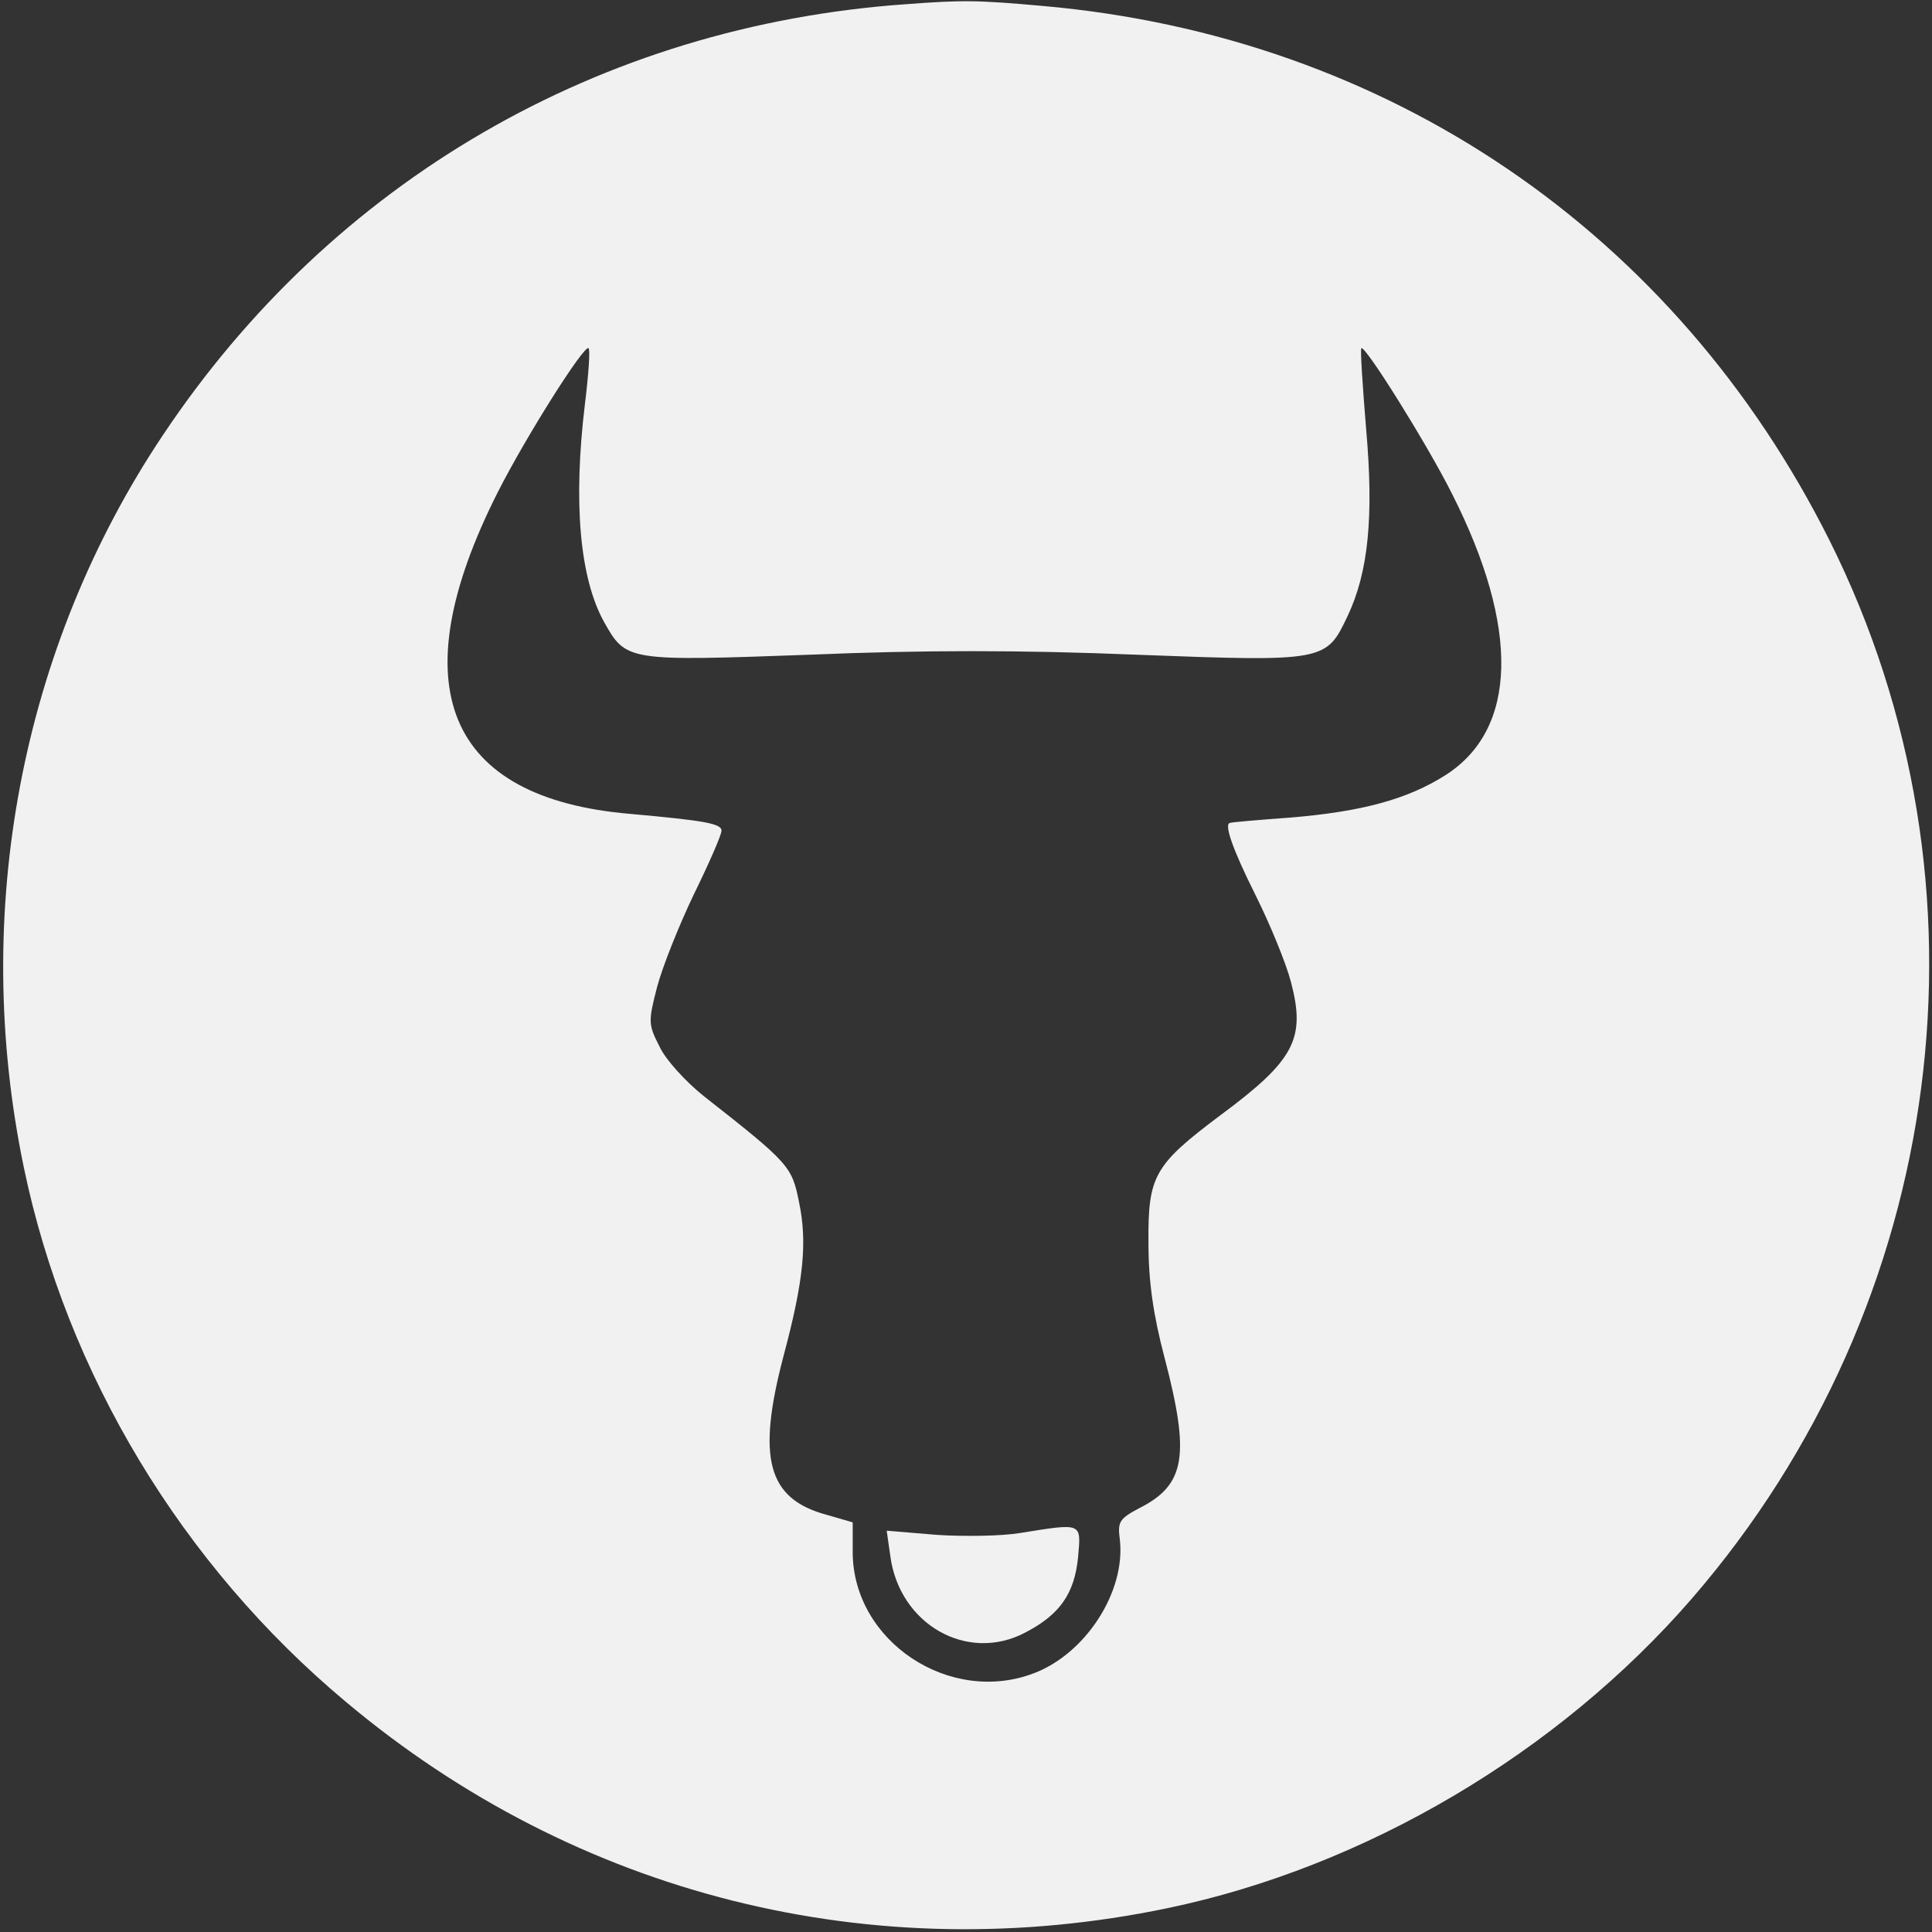 <?xml version="1.0" standalone="no"?>
<!DOCTYPE svg PUBLIC "-//W3C//DTD SVG 20010904//EN"
 "http://www.w3.org/TR/2001/REC-SVG-20010904/DTD/svg10.dtd">
<svg version="1.0" xmlns="http://www.w3.org/2000/svg"
 width="324pt" height="324pt" viewBox="0 0 324 324"
 preserveAspectRatio="xMidYMid meet">

<rect x="0" y="0" width="324" height="324" fill="#333333" stroke="none"/>

<g transform="translate(0,324) scale(0.1,-0.1)"
fill="#f1f1f1" stroke="none">
<path d="M1520 3233 c-514 -36 -963 -297 -1247 -723 -238 -356 -322 -800 -233
-1228 72 -346 265 -666 540 -896 387 -325 884 -449 1378 -346 331 69 655 260
880 520 428 495 519 1196 230 1774 -259 517 -741 845 -1319 896 -111 10 -136
10 -229 3z m-539 -670 c-20 -165 -9 -292 32 -366 37 -66 39 -66 344 -55 190 8
355 8 550 0 316 -12 317 -11 353 65 35 74 44 167 31 314 -6 73 -10 134 -8 135
6 6 111 -162 152 -244 114 -225 110 -395 -11 -472 -63 -40 -139 -61 -259 -71
-55 -4 -101 -8 -102 -9 -11 -1 4 -44 42 -120 25 -50 52 -116 60 -147 25 -95 6
-131 -118 -223 -112 -84 -122 -102 -121 -215 0 -64 8 -120 27 -192 43 -164 35
-213 -42 -252 -34 -18 -37 -23 -33 -53 10 -87 -57 -191 -144 -224 -141 -54
-303 53 -304 202 l0 51 -45 13 c-98 27 -116 95 -71 266 34 127 40 191 26 258
-12 60 -16 65 -160 178 -30 24 -64 61 -74 83 -19 37 -19 42 -4 100 9 34 37
104 62 156 25 51 46 99 46 106 0 12 -30 17 -152 28 -310 26 -388 214 -223 540
46 91 145 248 152 241 3 -2 0 -44 -6 -93z"/>
<path d="M1710 669 c-30 -5 -93 -6 -139 -3 l-84 7 6 -42 c15 -115 129 -180
226 -129 58 30 83 65 89 127 5 58 8 57 -98 40z"/>
</g>
</svg>
